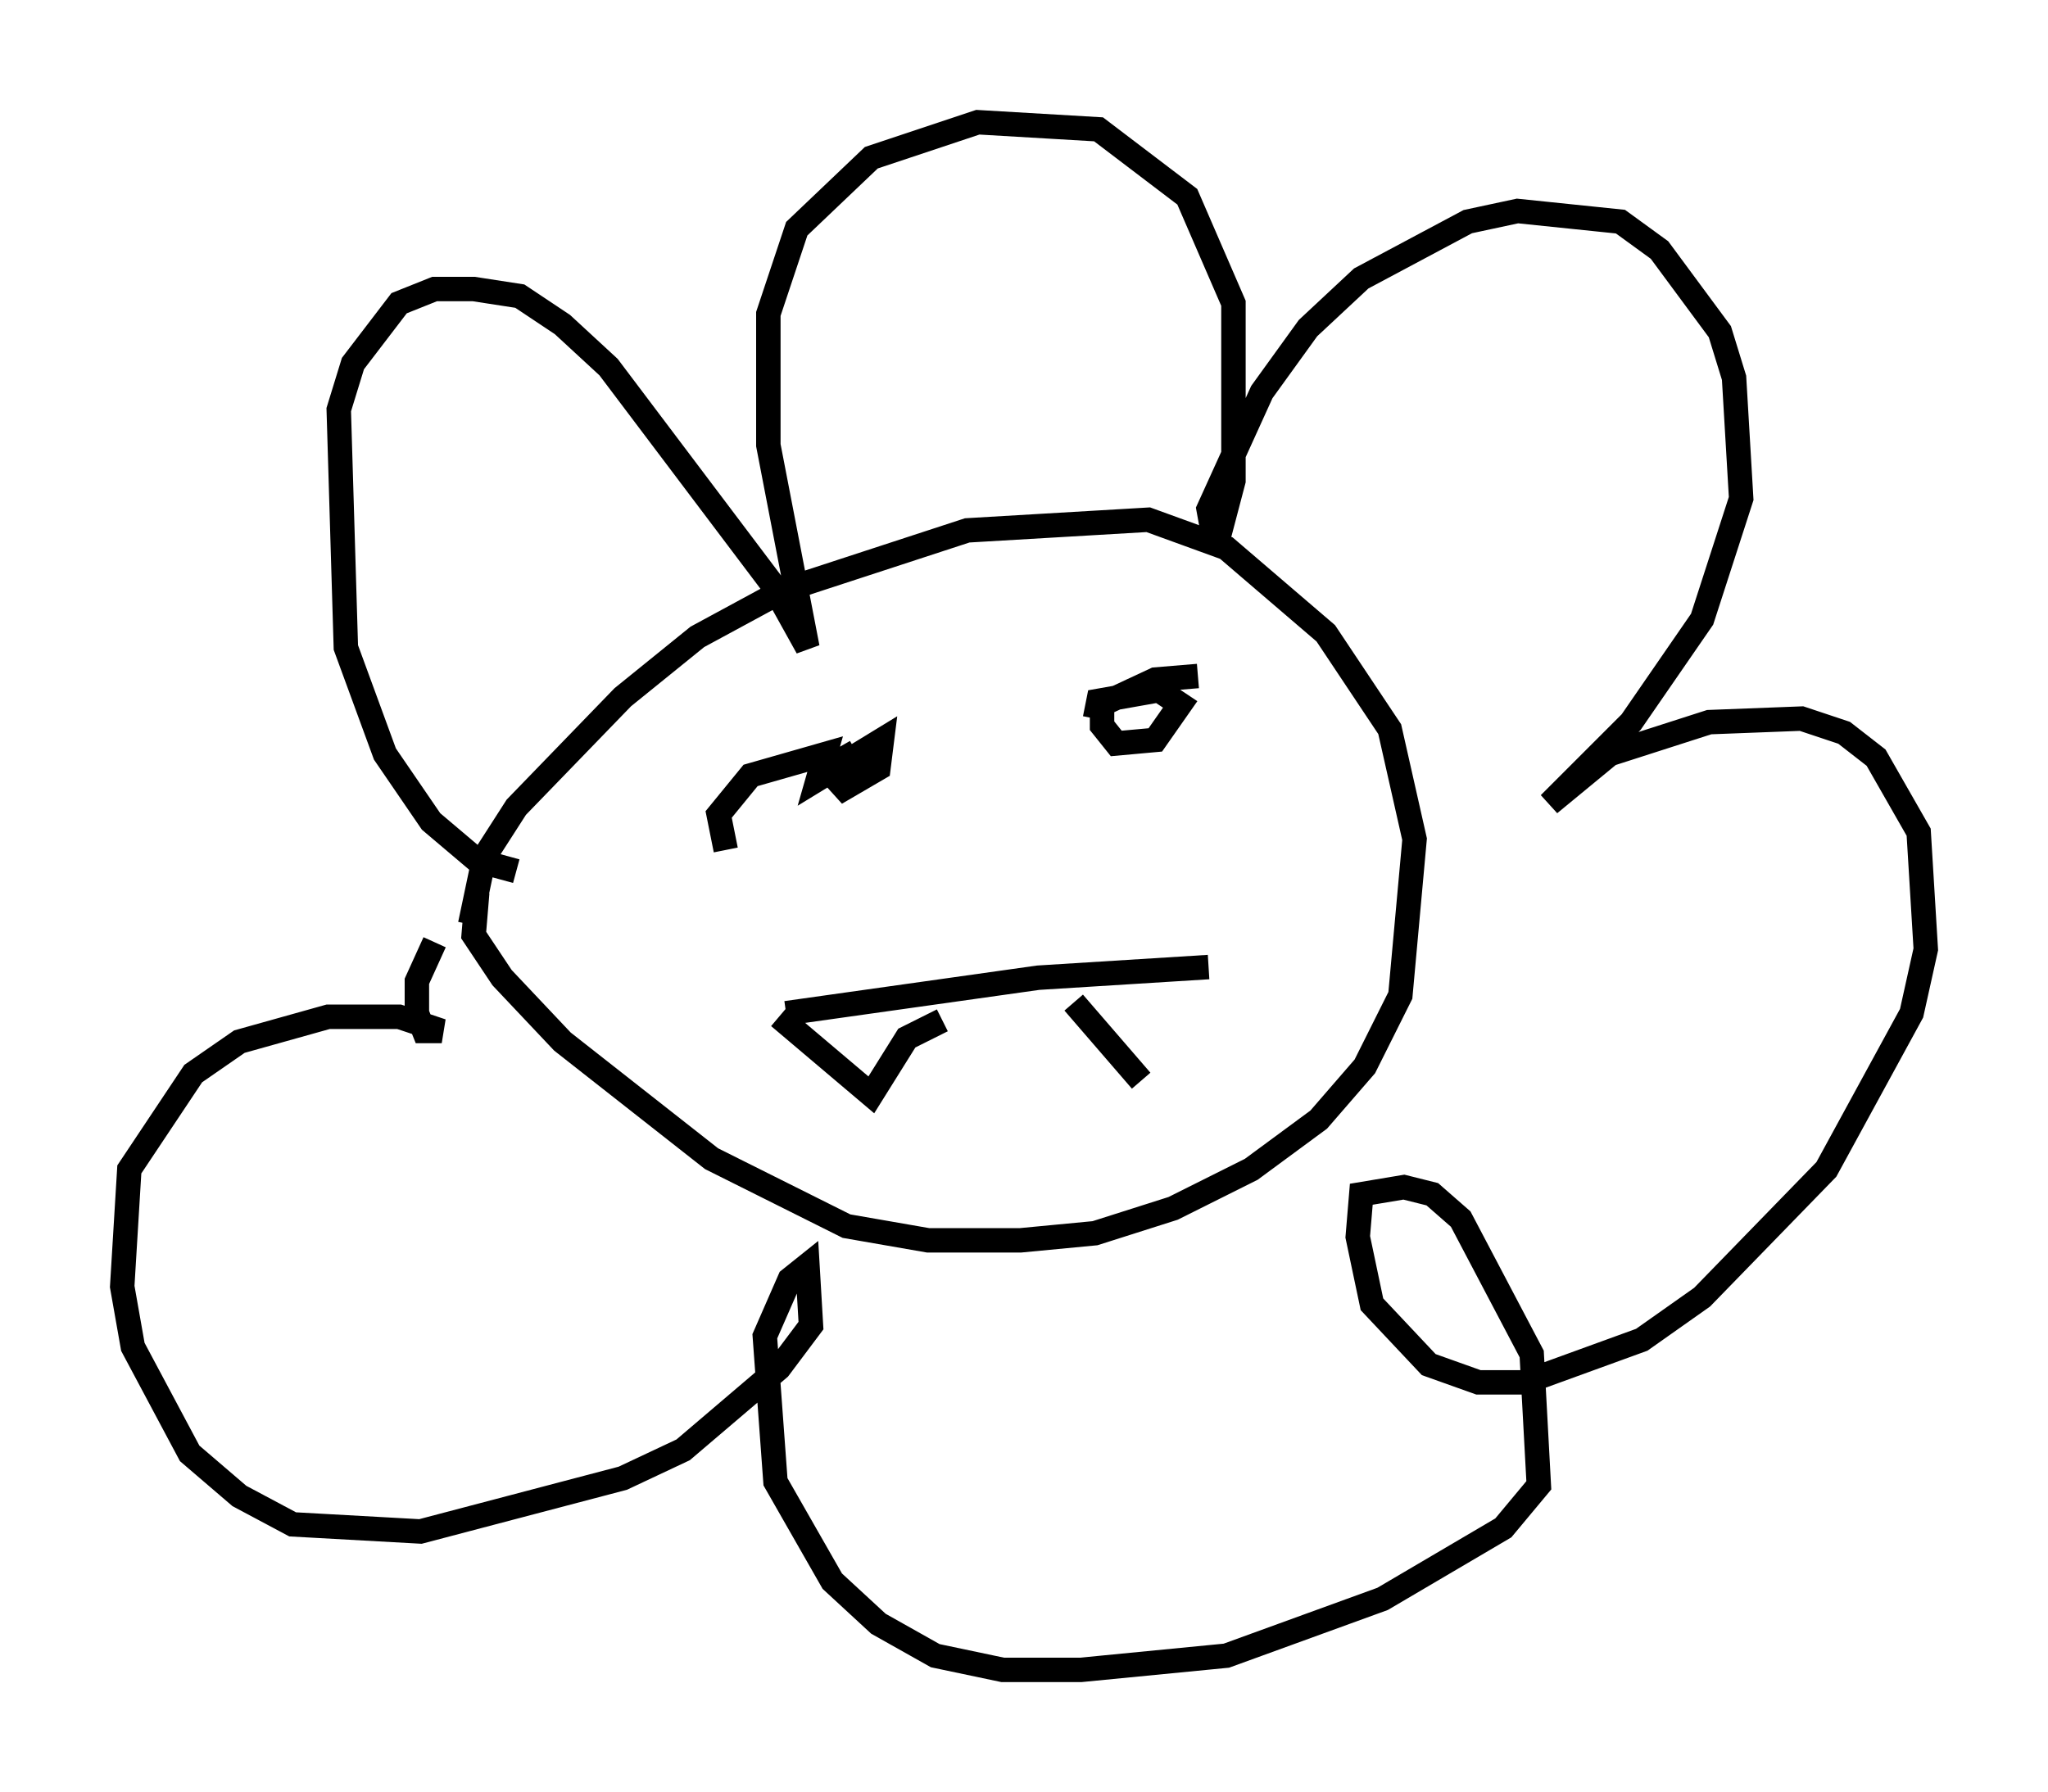 <?xml version="1.0" encoding="utf-8" ?>
<svg baseProfile="full" height="73.329" version="1.1" width="83.788" xmlns="http://www.w3.org/2000/svg" xmlns:ev="http://www.w3.org/2001/xml-events" xmlns:xlink="http://www.w3.org/1999/xlink"><defs /><rect fill="white" height="73.329" width="83.788" x="0" y="0" /><path d="M19.816, 39.134 m-0.581, -1.307 l0.581, -2.76 1.307, -2.034 l4.358, -4.503 3.05, -2.469 l3.486, -1.888 7.553, -2.469 l7.408, -0.436 3.196, 1.162 l4.067, 3.486 2.615, 3.922 l1.017, 4.503 -0.581, 6.391 l-1.453, 2.905 -1.888, 2.179 l-2.76, 2.034 -3.196, 1.598 l-3.196, 1.017 -3.05, 0.291 l-3.777, 0.0 -3.341, -0.581 l-5.52, -2.76 -6.101, -4.793 l-2.469, -2.615 -1.162, -1.743 l0.145, -1.743 m1.598, -0.872 l-1.598, -0.436 -1.888, -1.598 l-1.888, -2.76 -1.598, -4.358 l-0.291, -9.732 0.581, -1.888 l1.888, -2.469 1.453, -0.581 l1.598, 0.0 1.888, 0.291 l1.743, 1.162 1.888, 1.743 l6.682, 8.86 1.453, 2.615 l-1.598, -8.279 0.0, -5.374 l1.162, -3.486 3.05, -2.905 l4.358, -1.453 4.939, 0.291 l3.631, 2.76 1.888, 4.358 l0.0, 7.263 -0.726, 2.76 l-0.291, -1.598 2.179, -4.793 l1.888, -2.615 2.179, -2.034 l4.358, -2.324 2.034, -0.436 l4.212, 0.436 1.598, 1.162 l2.469, 3.341 0.581, 1.888 l0.291, 4.939 -1.598, 4.939 l-2.905, 4.212 -3.341, 3.341 l2.469, -2.034 4.067, -1.307 l3.777, -0.145 1.743, 0.581 l1.307, 1.017 1.743, 3.05 l0.291, 4.793 -0.581, 2.615 l-3.486, 6.391 -5.084, 5.229 l-2.469, 1.743 -4.793, 1.743 l-1.888, 0.0 -2.034, -0.726 l-2.324, -2.469 -0.581, -2.76 l0.145, -1.743 1.743, -0.291 l1.162, 0.291 1.162, 1.017 l2.905, 5.52 0.291, 5.374 l-1.453, 1.743 -4.939, 2.905 l-6.391, 2.324 -5.955, 0.581 l-3.196, 0.0 -2.76, -0.581 l-2.324, -1.307 -1.888, -1.743 l-2.324, -4.067 -0.436, -5.955 l1.017, -2.324 0.726, -0.581 l0.145, 2.469 -1.307, 1.743 l-3.922, 3.341 -2.469, 1.162 l-8.279, 2.179 -5.229, -0.291 l-2.179, -1.162 -2.034, -1.743 l-2.324, -4.358 -0.436, -2.469 l0.291, -4.793 2.615, -3.922 l1.888, -1.307 3.631, -1.017 l2.905, 0.0 1.743, 0.581 l-0.726, 0.0 -0.291, -0.726 l0.0, -1.307 0.726, -1.598 m16.559, -7.989 l0.581, 1.017 m-5.229, 3.196 l-0.291, -1.453 1.307, -1.598 l3.05, -0.872 -0.291, 1.017 l2.615, -1.598 -0.145, 1.162 l-1.743, 1.017 1.162, -1.598 m9.441, -1.453 l0.145, -0.726 2.469, -0.436 l0.872, 0.581 -1.017, 1.453 l-1.598, 0.145 -0.581, -0.726 l0.0, -0.872 2.179, -1.017 l1.743, -0.145 m-16.849, 13.799 l10.313, -1.453 6.972, -0.436 m-17.575, 2.034 l3.777, 3.196 1.453, -2.324 l1.453, -0.726 m5.374, -0.726 l2.76, 3.196 " fill="none" stroke="black" stroke-width="1" /></svg>